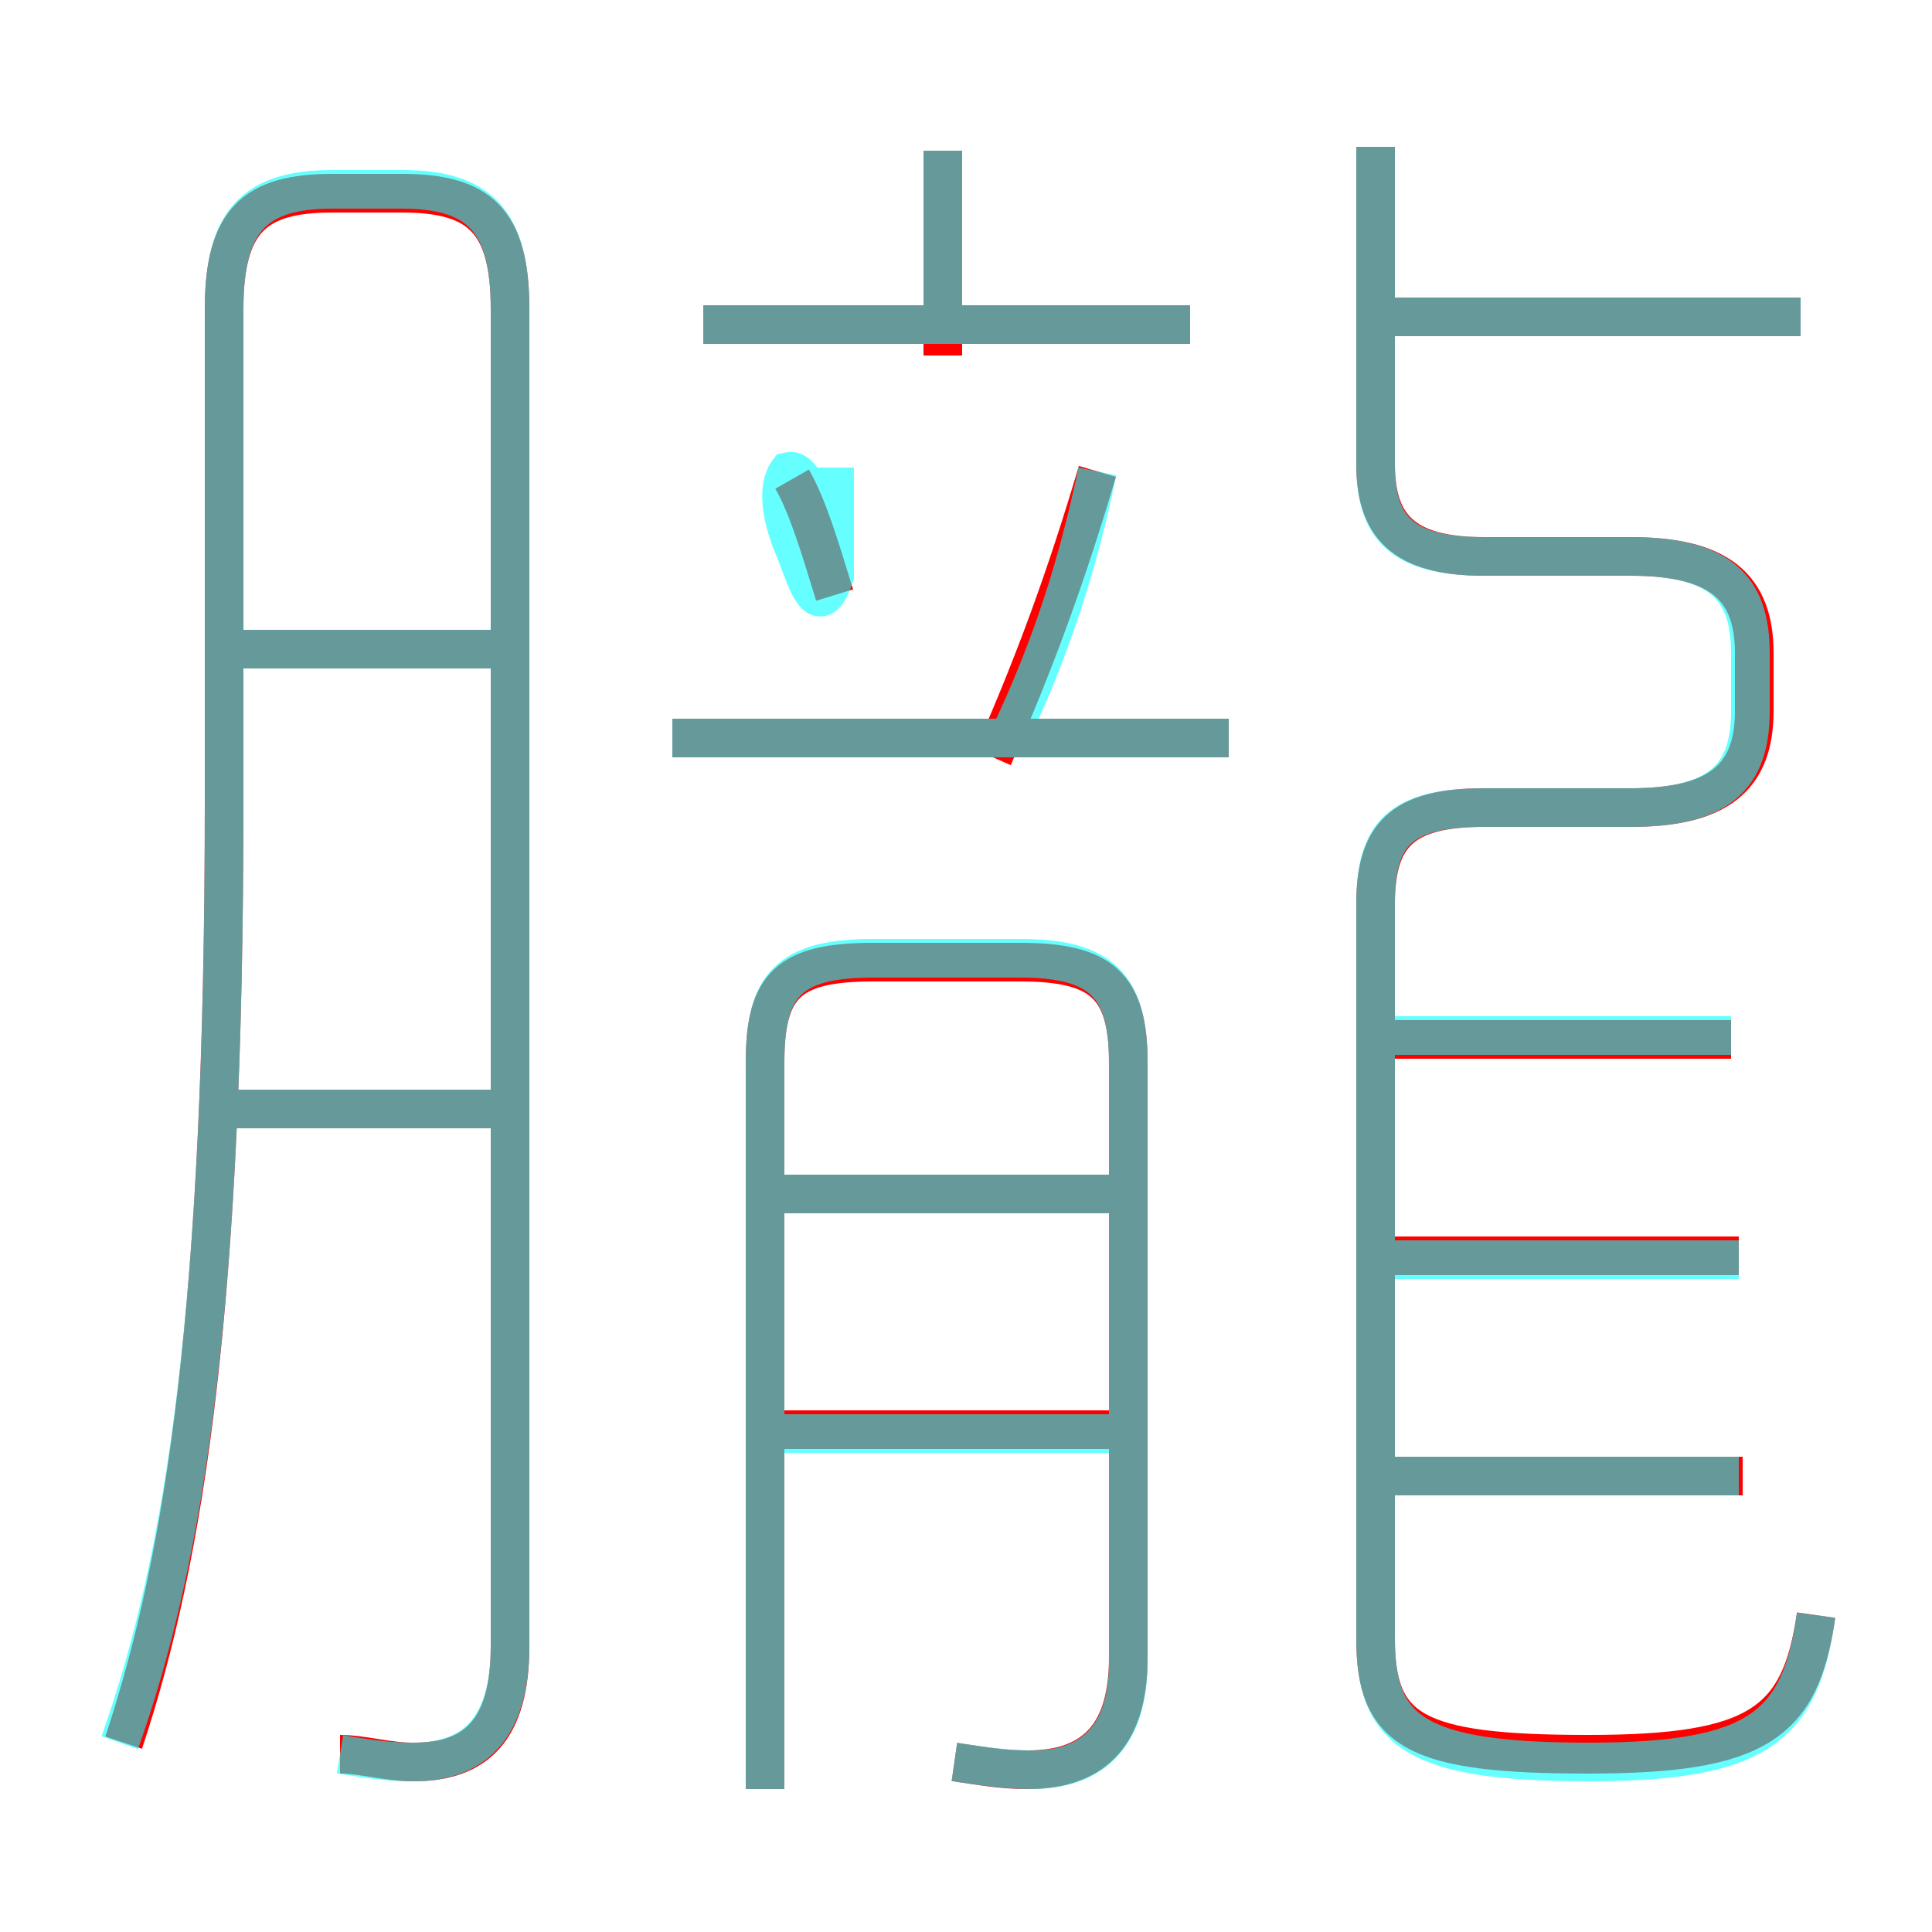 <?xml version='1.0' encoding='utf8'?>
<svg viewBox="0.0 -6.0 50.0 50.0" version="1.1" xmlns="http://www.w3.org/2000/svg">
<rect x="0.0" y="-6.0" width="50.0" height="50.0" fill="#333333" stroke="none"/>
<rect x="-1000" y="-1000" width="2000" height="2000" stroke="white" fill="white"/>
<g style="fill:none;stroke:rgba(255, 0, 0, 1);  stroke-width:1"><path d="M 47.0 -2.2 C 46.6 0.6 45.5 1.4 41.1 1.4 C 36.6 1.4 35.6 0.8 35.6 -1.6 L 35.6 -20.6 C 35.6 -22.4 36.3 -23.1 38.4 -23.1 L 42.2 -23.1 C 44.5 -23.1 45.4 -23.9 45.4 -25.6 L 45.4 -27.1 C 45.4 -28.8 44.5 -29.6 42.2 -29.6 L 38.4 -29.6 C 36.3 -29.6 35.6 -30.4 35.6 -32.0 L 35.6 -40.2 M 13.1 -15.3 L 5.6 -15.3 M 8.8 1.4 C 9.4 1.4 10.0 1.6 10.7 1.6 C 12.3 1.6 13.2 0.8 13.2 -1.4 L 13.2 -36.0 C 13.2 -38.3 12.4 -39.0 10.4 -39.0 L 8.6 -39.0 C 6.6 -39.0 5.8 -38.3 5.8 -36.0 L 5.8 -23.2 C 5.8 -10.3 4.8 -3.7 3.2 1.1 M 29.2 -7.0 L 20.1 -7.0 M 24.7 1.6 C 25.4 1.7 25.9 1.8 26.6 1.8 C 28.4 1.8 29.2 0.8 29.2 -1.1 L 29.2 -16.5 C 29.2 -18.5 28.5 -19.1 26.4 -19.1 L 22.6 -19.1 C 20.4 -19.1 19.8 -18.5 19.8 -16.5 L 19.8 2.3 M 13.1 -27.2 L 5.8 -27.2 M 29.2 -13.1 L 19.7 -13.1 M 45.1 -5.8 L 36.0 -5.8 M 31.8 -24.9 L 17.4 -24.9 M 21.6 -28.6 C 21.2 -29.9 20.9 -30.9 20.5 -31.6 M 45.0 -11.5 L 35.9 -11.5 M 25.7 -24.4 C 26.8 -26.9 27.6 -29.1 28.4 -31.8 M 44.8 -17.1 L 35.6 -17.1 M 30.8 -35.6 L 18.2 -35.6 M 24.4 -34.8 L 24.4 -40.1 M 46.6 -35.8 L 35.4 -35.8" transform="translate(0.0 38.0)" />
</g>
<g style="fill:none;stroke:rgba(0, 255, 255, 0.6);  stroke-width:1">
<path d="M 47.0 -2.2 C 46.6 0.7 45.5 1.6 41.1 1.6 C 36.6 1.6 35.6 0.8 35.6 -1.6 L 35.6 -20.6 C 35.6 -22.4 36.2 -23.1 38.4 -23.1 L 42.2 -23.1 C 44.5 -23.1 45.3 -23.9 45.3 -25.6 L 45.3 -27.1 C 45.3 -28.8 44.5 -29.6 42.2 -29.6 L 38.4 -29.6 C 36.2 -29.6 35.6 -30.4 35.6 -32.0 L 35.6 -40.2 M 12.7 -15.3 L 5.5 -15.3 M 8.8 1.4 C 9.4 1.5 10.0 1.6 10.7 1.6 C 12.2 1.6 13.2 0.8 13.2 -1.4 L 13.2 -36.0 C 13.2 -38.3 12.4 -39.1 10.4 -39.1 L 8.6 -39.1 C 6.6 -39.1 5.8 -38.3 5.8 -36.0 L 5.8 -23.2 C 5.8 -10.2 4.8 -3.7 3.1 1.1 M 12.7 -27.2 L 5.5 -27.2 M 28.8 -6.9 L 19.6 -6.9 M 24.7 1.6 C 25.4 1.7 26.0 1.8 26.7 1.8 C 28.4 1.8 29.2 0.8 29.2 -1.0 L 29.2 -16.5 C 29.2 -18.5 28.5 -19.2 26.4 -19.2 L 22.6 -19.2 C 20.4 -19.2 19.8 -18.5 19.8 -16.5 L 19.8 2.3 M 28.8 -13.1 L 19.6 -13.1 M 45.0 -5.8 L 35.8 -5.8 M 21.4 -29.8 C 21.1 -30.9 20.8 -31.9 20.4 -31.8 C 20.1 -31.4 20.2 -30.6 20.6 -29.7 C 20.9 -28.9 21.2 -27.9 21.6 -29.1 L 21.6 -31.9 M 45.0 -11.4 L 35.8 -11.4 M 31.8 -24.9 L 17.4 -24.9 M 26.1 -24.9 C 27.2 -27.2 27.9 -29.4 28.4 -31.8 M 44.8 -17.2 L 35.8 -17.2 M 30.8 -35.6 L 18.2 -35.6 M 24.4 -35.6 L 24.4 -40.1 M 46.6 -35.8 L 35.5 -35.8" transform="translate(0.0 38.0)" />
</g>
</svg>